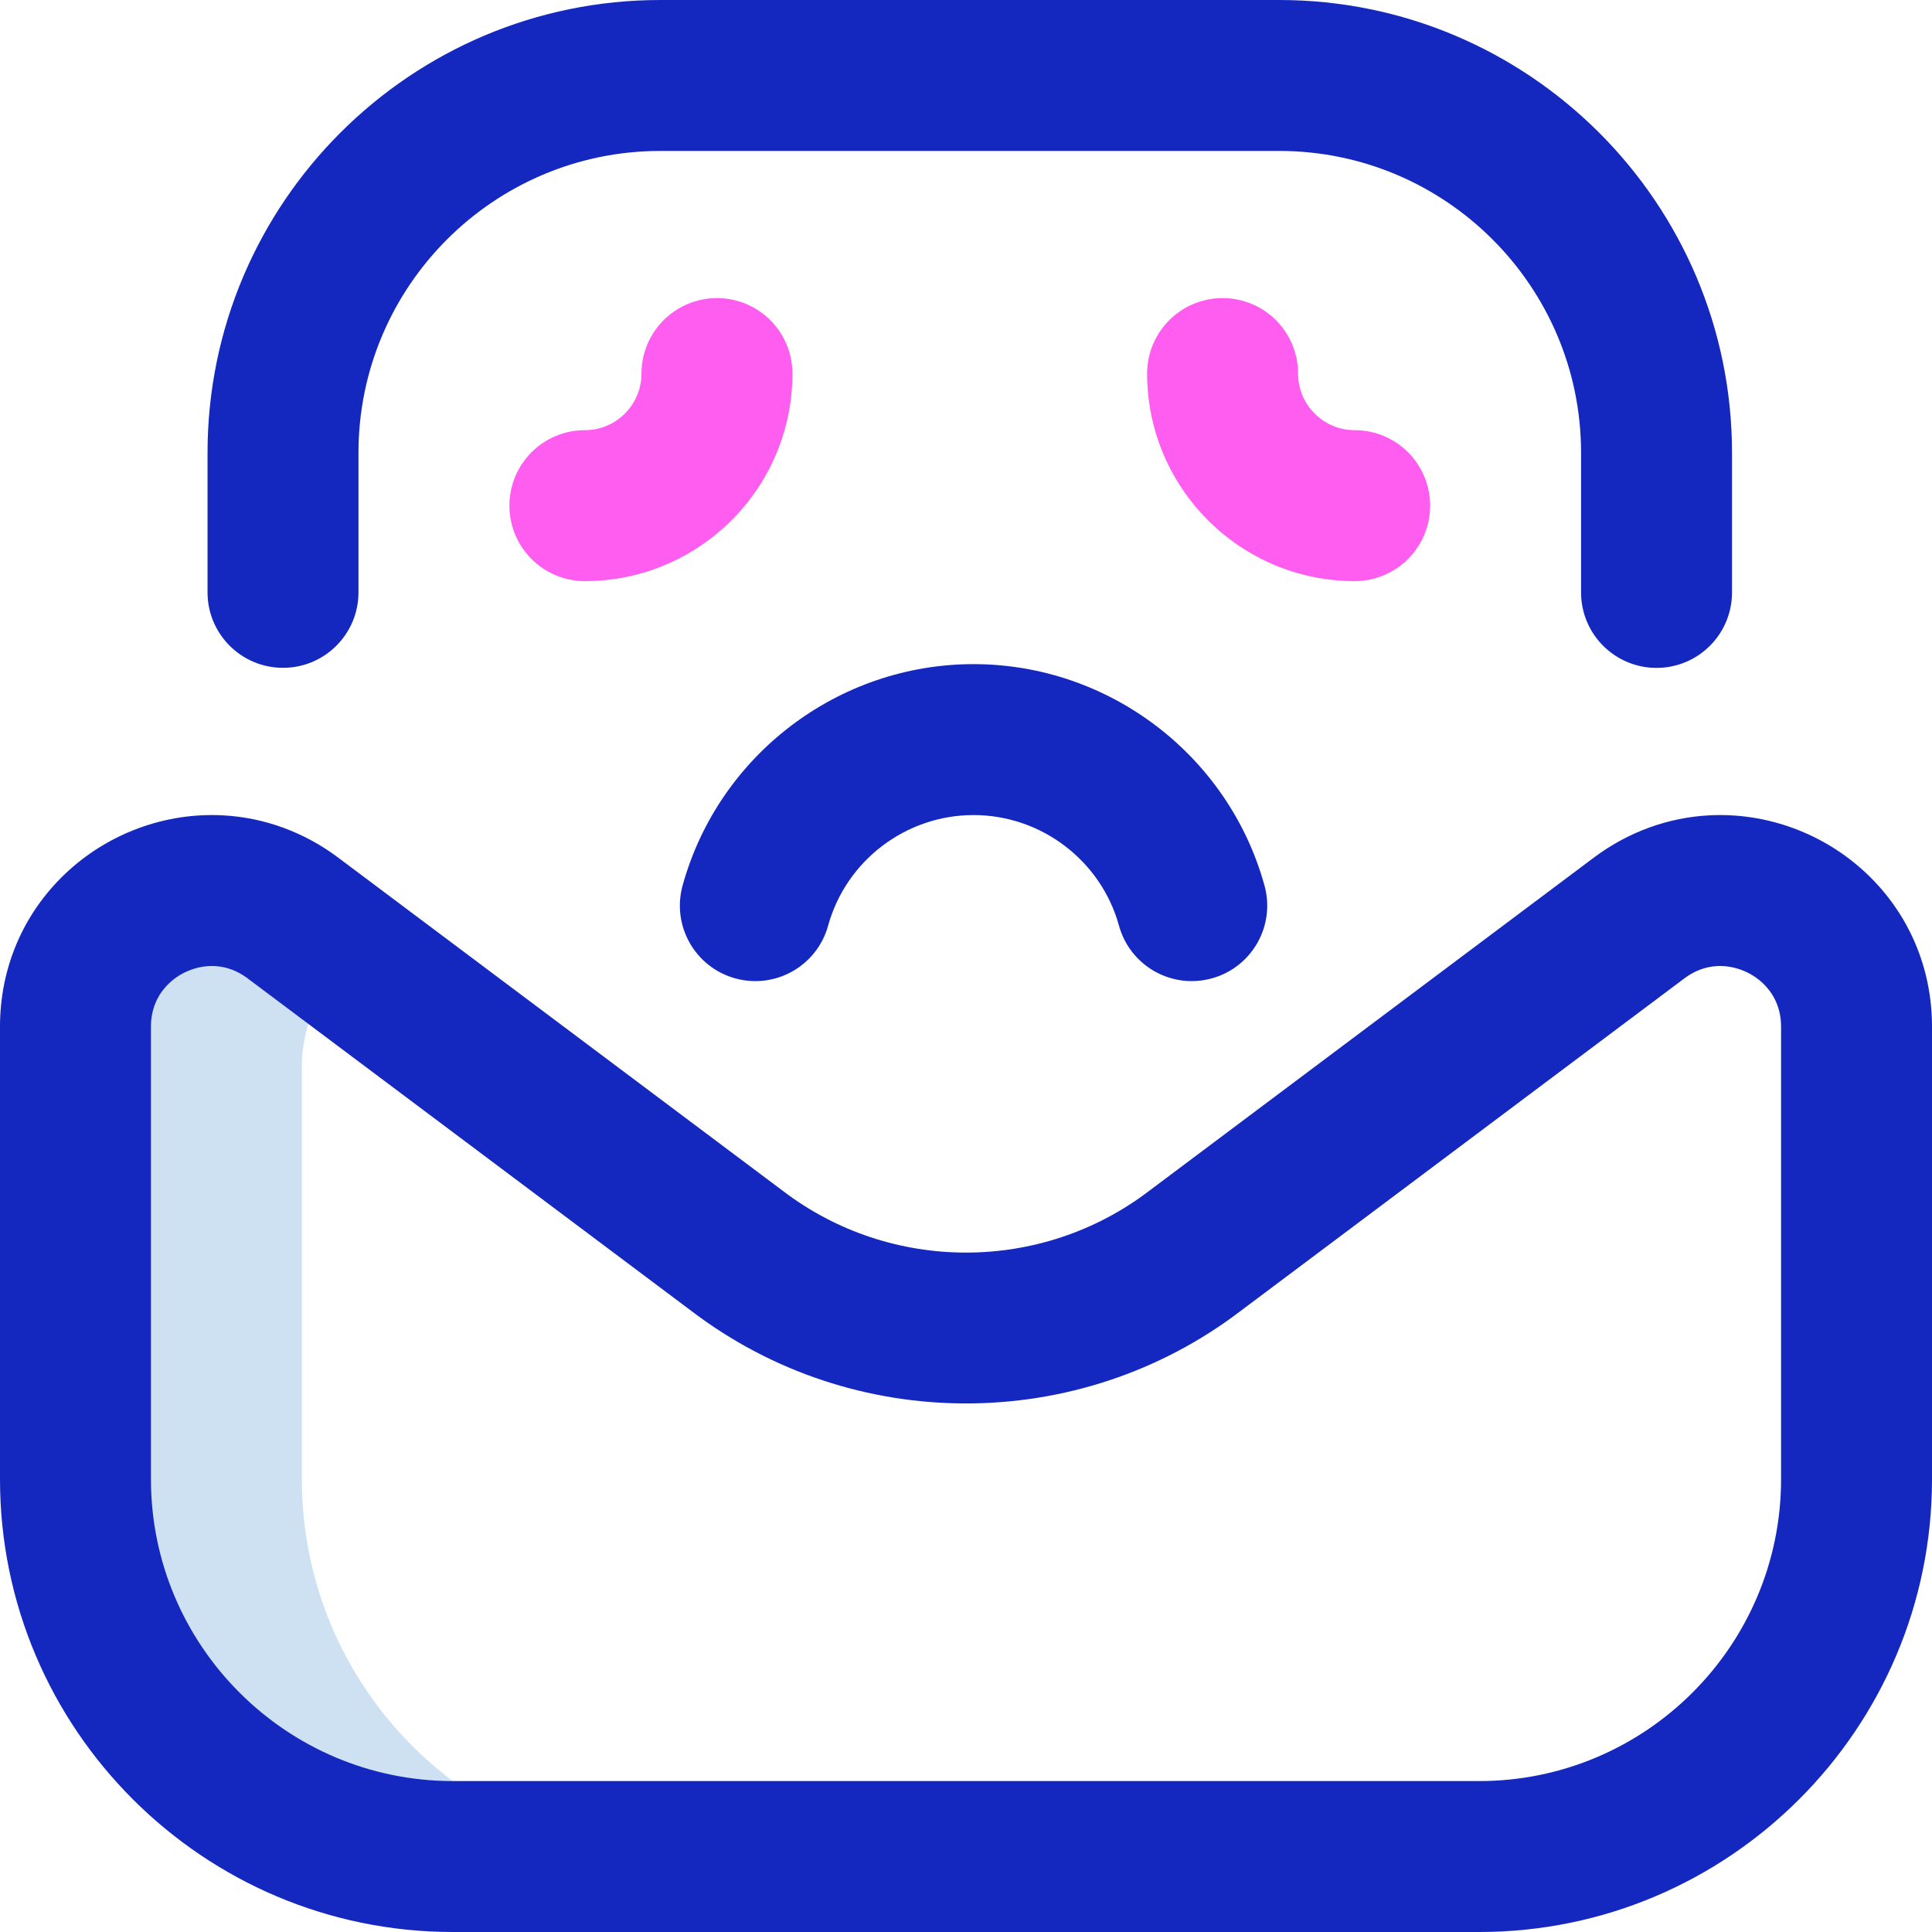 <svg id="Layer_1" enable-background="new 0 0 512 512" height="512" viewBox="0 0 512 512" width="512" xmlns="http://www.w3.org/2000/svg"><g><path d="m80 392v-109.447c0-11.652 5.229-21.342 13.017-27.733l-15.523-11.633c-6.087-4.53-12.83-6.786-19.494-7.137-19.336-1.019-38 13.999-38 36.016v119.934c0 55.228 44.771 100 100 100h60c-55.229 0-100-44.772-100-100z" fill="#cee1f2"/><path d="m392 512h-272c-66.168 0-120-53.832-120-120v-119.935c0-15.549 6.142-29.938 17.294-40.52 11.214-10.639 26.428-16.279 41.758-15.47 10.922.575 21.429 4.401 30.383 11.065l117.914 88.365c.045.034.09.068.135.103 28.565 21.787 68.467 21.787 97.032 0 .045-.034.09-.068.135-.103l117.861-88.326c9.007-6.703 19.514-10.529 30.438-11.104 15.328-.803 30.542 4.831 41.756 15.47 11.152 10.582 17.294 24.972 17.294 40.52v119.935c0 66.168-53.832 120-120 120zm-335.835-255.999c-4.106 0-8.293 1.674-11.339 4.564-2.201 2.088-4.825 5.778-4.825 11.5v119.935c0 44.112 35.888 80 80 80h272c44.112 0 80-35.888 80-80v-119.935c0-5.722-2.624-9.412-4.825-11.5-3.24-3.075-7.78-4.77-12.123-4.544-3.067.161-5.961 1.24-8.605 3.208l-117.748 88.242c-42.82 32.609-102.579 32.609-145.399 0l-117.801-88.281c-2.591-1.929-5.485-3.008-8.551-3.169-.261-.013-.522-.02-.784-.02zm402.835-99.001v-37c0-66.168-53.832-120-120-120h-164c-66.168 0-120 53.832-120 120v36.979c0 11.046 8.954 20 20 20s20-8.954 20-20v-36.979c0-44.112 35.888-80 80-80h164c44.112 0 80 35.888 80 80v37c0 11.046 8.954 20 20 20s20-8.954 20-20zm-137.851 102.278c10.647-2.939 16.896-13.954 13.955-24.602-9.54-34.547-41.246-58.676-77.104-58.676s-67.564 24.129-77.104 58.677c-2.94 10.647 3.308 21.662 13.955 24.602 10.648 2.942 21.662-3.308 24.602-13.955 4.767-17.265 20.618-29.324 38.547-29.324s33.78 12.059 38.547 29.323c2.448 8.867 10.495 14.682 19.267 14.682 1.762 0 3.555-.234 5.335-.727z" fill="#1428bf"/><path d="m155 154c-11.046 0-20-8.954-20-20s8.954-20 20-20c8.271 0 15-6.729 15-15 0-11.046 8.954-20 20-20s20 8.954 20 20c0 30.327-24.673 55-55 55zm224-20c0-11.046-8.954-20-20-20-8.271 0-15-6.729-15-15 0-11.046-8.954-20-20-20s-20 8.954-20 20c0 30.327 24.673 55 55 55 11.046 0 20-8.954 20-20z" fill="#ff5cf0"/></g></svg>